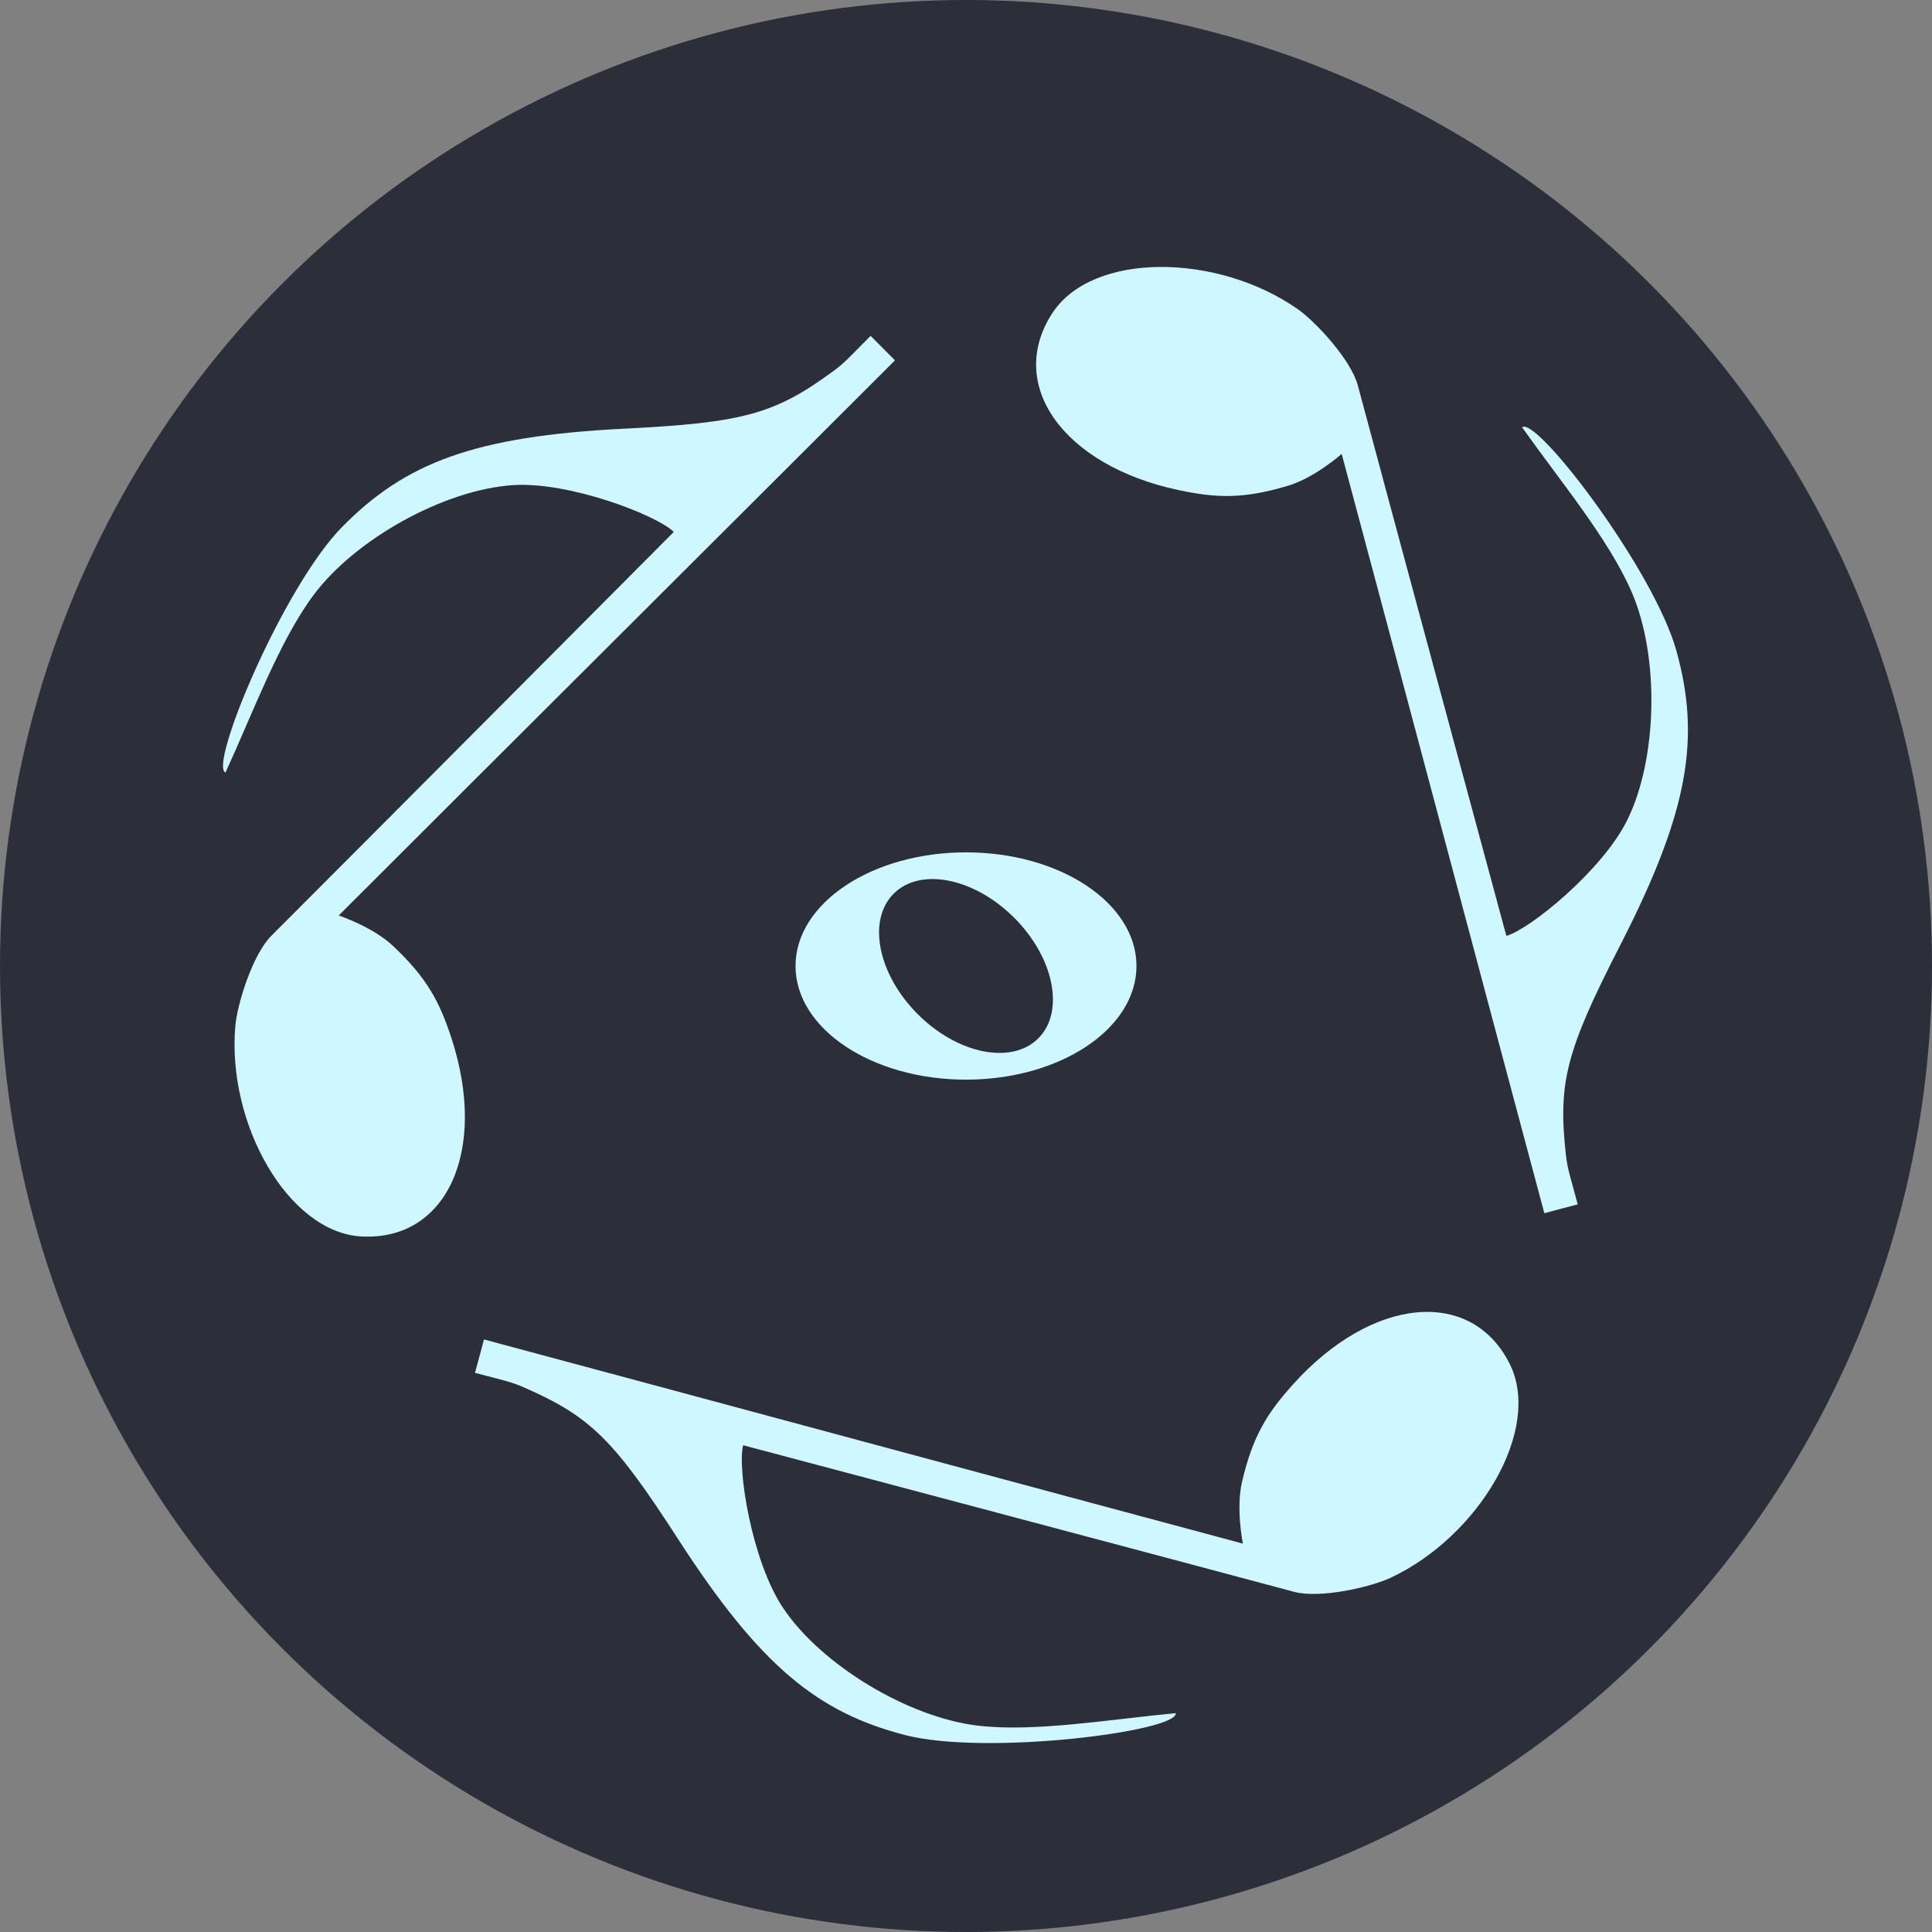 <?xml version="1.0" encoding="UTF-8" standalone="no"?>
<svg
   xmlns:dc="http://purl.org/dc/elements/1.1/"
   xmlns:cc="http://creativecommons.org/ns#"
   xmlns:rdf="http://www.w3.org/1999/02/22-rdf-syntax-ns#"
   xmlns:svg="http://www.w3.org/2000/svg"
   xmlns="http://www.w3.org/2000/svg"
   xmlns:sodipodi="http://sodipodi.sourceforge.net/DTD/sodipodi-0.dtd"
   xmlns:inkscape="http://www.inkscape.org/namespaces/inkscape"
   width="642.52"
   height="642.52"
   viewBox="0 0 170 170"
   version="1.1"
   id="svg8"
   inkscape:version="1.0rc1 (09960d6, 2020-04-09)"
   sodipodi:docname="drawing.svg">
  <rect x="0" y="0" width="170" height="170" fill="#808080" stroke="none"/>
  <defs
     id="defs2" />
  <sodipodi:namedview
     fit-margin-bottom="0"
     fit-margin-right="0"
     fit-margin-left="0"
     fit-margin-top="0"
     id="base"
     pagecolor="#ffffff"
     bordercolor="#666666"
     borderopacity="1.0"
     inkscape:pageopacity="0.0"
     inkscape:pageshadow="2"
     inkscape:zoom="0.52262915"
     inkscape:cx="709.48255"
     inkscape:cy="801.81901"
     inkscape:document-units="mm"
     inkscape:current-layer="svg8"
     inkscape:document-rotation="0"
     showgrid="false"
     units="px"
     inkscape:pagecheckerboard="true"
     inkscape:snap-to-guides="true"
     inkscape:window-width="2560"
     inkscape:window-height="1035"
     inkscape:window-x="0"
     inkscape:window-y="23"
     inkscape:window-maximized="0" />
  <circle
     r="85"
     cy="85"
     cx="85"
     id="path858"
     style="fill:#2c2e3a;fill-opacity:1;stroke-width:15" />
  <g
     inkscape:label="Layer 1"
     inkscape:groupmode="layer"
     id="layer1" />
  <path
     inkscape:connector-curvature="0"
     style="fill:#cff7ff;fill-opacity:1"
     d="m 92.592,27.56 c -4.098,6.295 0.971,13.403 11.099,15.561 3.378,0.72 5.746,0.789 9.636,-0.378 2.362,-0.698 4.73,-2.802 4.73,-2.802 4.673,17.44 13.465,50.516 17.832,66.812 0.965,-0.265 1.586,-0.419 2.939,-0.781 -0.257,-0.959 -0.455,-1.645 -0.682,-2.494 -0.222,-0.828 -0.308,-1.381 -0.367,-1.923 -0.695,-6.335 0.026,-9.096 4.814,-18.438 6.055,-11.815 7.02,-18.213 4.93,-25.807 -1.96,-7.124 -12.333,-20.727 -13.59,-19.71 3.417,4.816 7.639,9.867 9.645,14.504 2.451,5.666 2.285,14.634 -0.395,20.06 -2.204,4.462 -8.643,9.651 -10.636,10.184 0,0 -9.498,-35.11 -13.068,-48.43 -0.615,-2.294 -3.735,-5.626 -5.28,-6.71 -7.046,-4.946 -18.066,-5.087 -21.607,0.352 z"
     id="path840" />
  <path
     id="path842"
     d="m 31.816,108.798 c 7.501,0.401 11.121,-7.543 7.927,-17.392 -1.066,-3.286 -2.19,-5.371 -5.145,-8.156 -1.786,-1.696 -4.792,-2.695 -4.792,-2.695 12.767,-12.767 37.016,-36.919 48.945,-48.849 -0.712,-0.703 -1.155,-1.164 -2.146,-2.154 -0.702,0.702 -1.197,1.216 -1.819,1.838 -0.606,0.606 -1.043,0.957 -1.482,1.28 -5.139,3.769 -7.89,4.525 -18.375,5.05 -13.26,0.664 -19.283,3.028 -24.814,8.634 -5.189,5.259 -11.784,21.044 -10.274,21.624 2.462,-5.367 4.726,-11.55 7.738,-15.604 3.682,-4.955 11.531,-9.296 17.57,-9.688 4.966,-0.323 12.679,2.66 14.138,4.119 0,0 -25.657,25.781 -35.408,35.532 -1.679,1.679 -3.005,6.047 -3.171,7.927 -0.76,8.575 4.627,18.189 11.109,18.536 z"
     style="fill:#cff7ff;fill-opacity:1"
     inkscape:connector-curvature="0" />
  <path
     inkscape:connector-curvature="0"
     style="fill:#cff7ff;fill-opacity:1"
     d="m 132.818,119.963 c -3.403,-6.697 -12.093,-5.86 -19.025,1.831 -2.313,2.566 -3.556,4.582 -4.491,8.534 -0.576,2.395 0.062,5.497 0.062,5.497 -17.44,-4.673 -50.481,-13.597 -66.777,-17.964 -0.253,0.968 -0.43,1.583 -0.793,2.936 0.959,0.257 1.652,0.429 2.501,0.656 0.828,0.222 1.35,0.424 1.849,0.644 5.834,2.566 7.864,4.57 13.561,13.388 7.205,11.152 12.263,15.186 19.884,17.173 7.149,1.865 24.116,-0.317 23.864,-1.914 -5.879,0.552 -12.365,1.682 -17.383,1.101 -6.132,-0.711 -13.816,-5.338 -17.175,-10.372 -2.762,-4.14 -4.036,-12.311 -3.502,-14.303 0,0 35.155,9.329 48.476,12.898 2.294,0.615 6.739,-0.421 8.451,-1.217 7.807,-3.63 13.439,-13.102 10.498,-18.889 z"
     id="path844" />
  <ellipse
     transform="rotate(90)"
     ry="15"
     rx="10"
     cy="-85"
     cx="85"
     id="path848"
     style="fill:#cff7ff;fill-opacity:1;stroke-width:14.281" />
  <ellipse
     transform="rotate(-45)"
     ry="9"
     rx="6"
     cy="120.208"
     cx="7.1054274e-15"
     id="path850"
     style="fill:#2c2e3a;fill-opacity:1;stroke-width:16.761" />
</svg>
